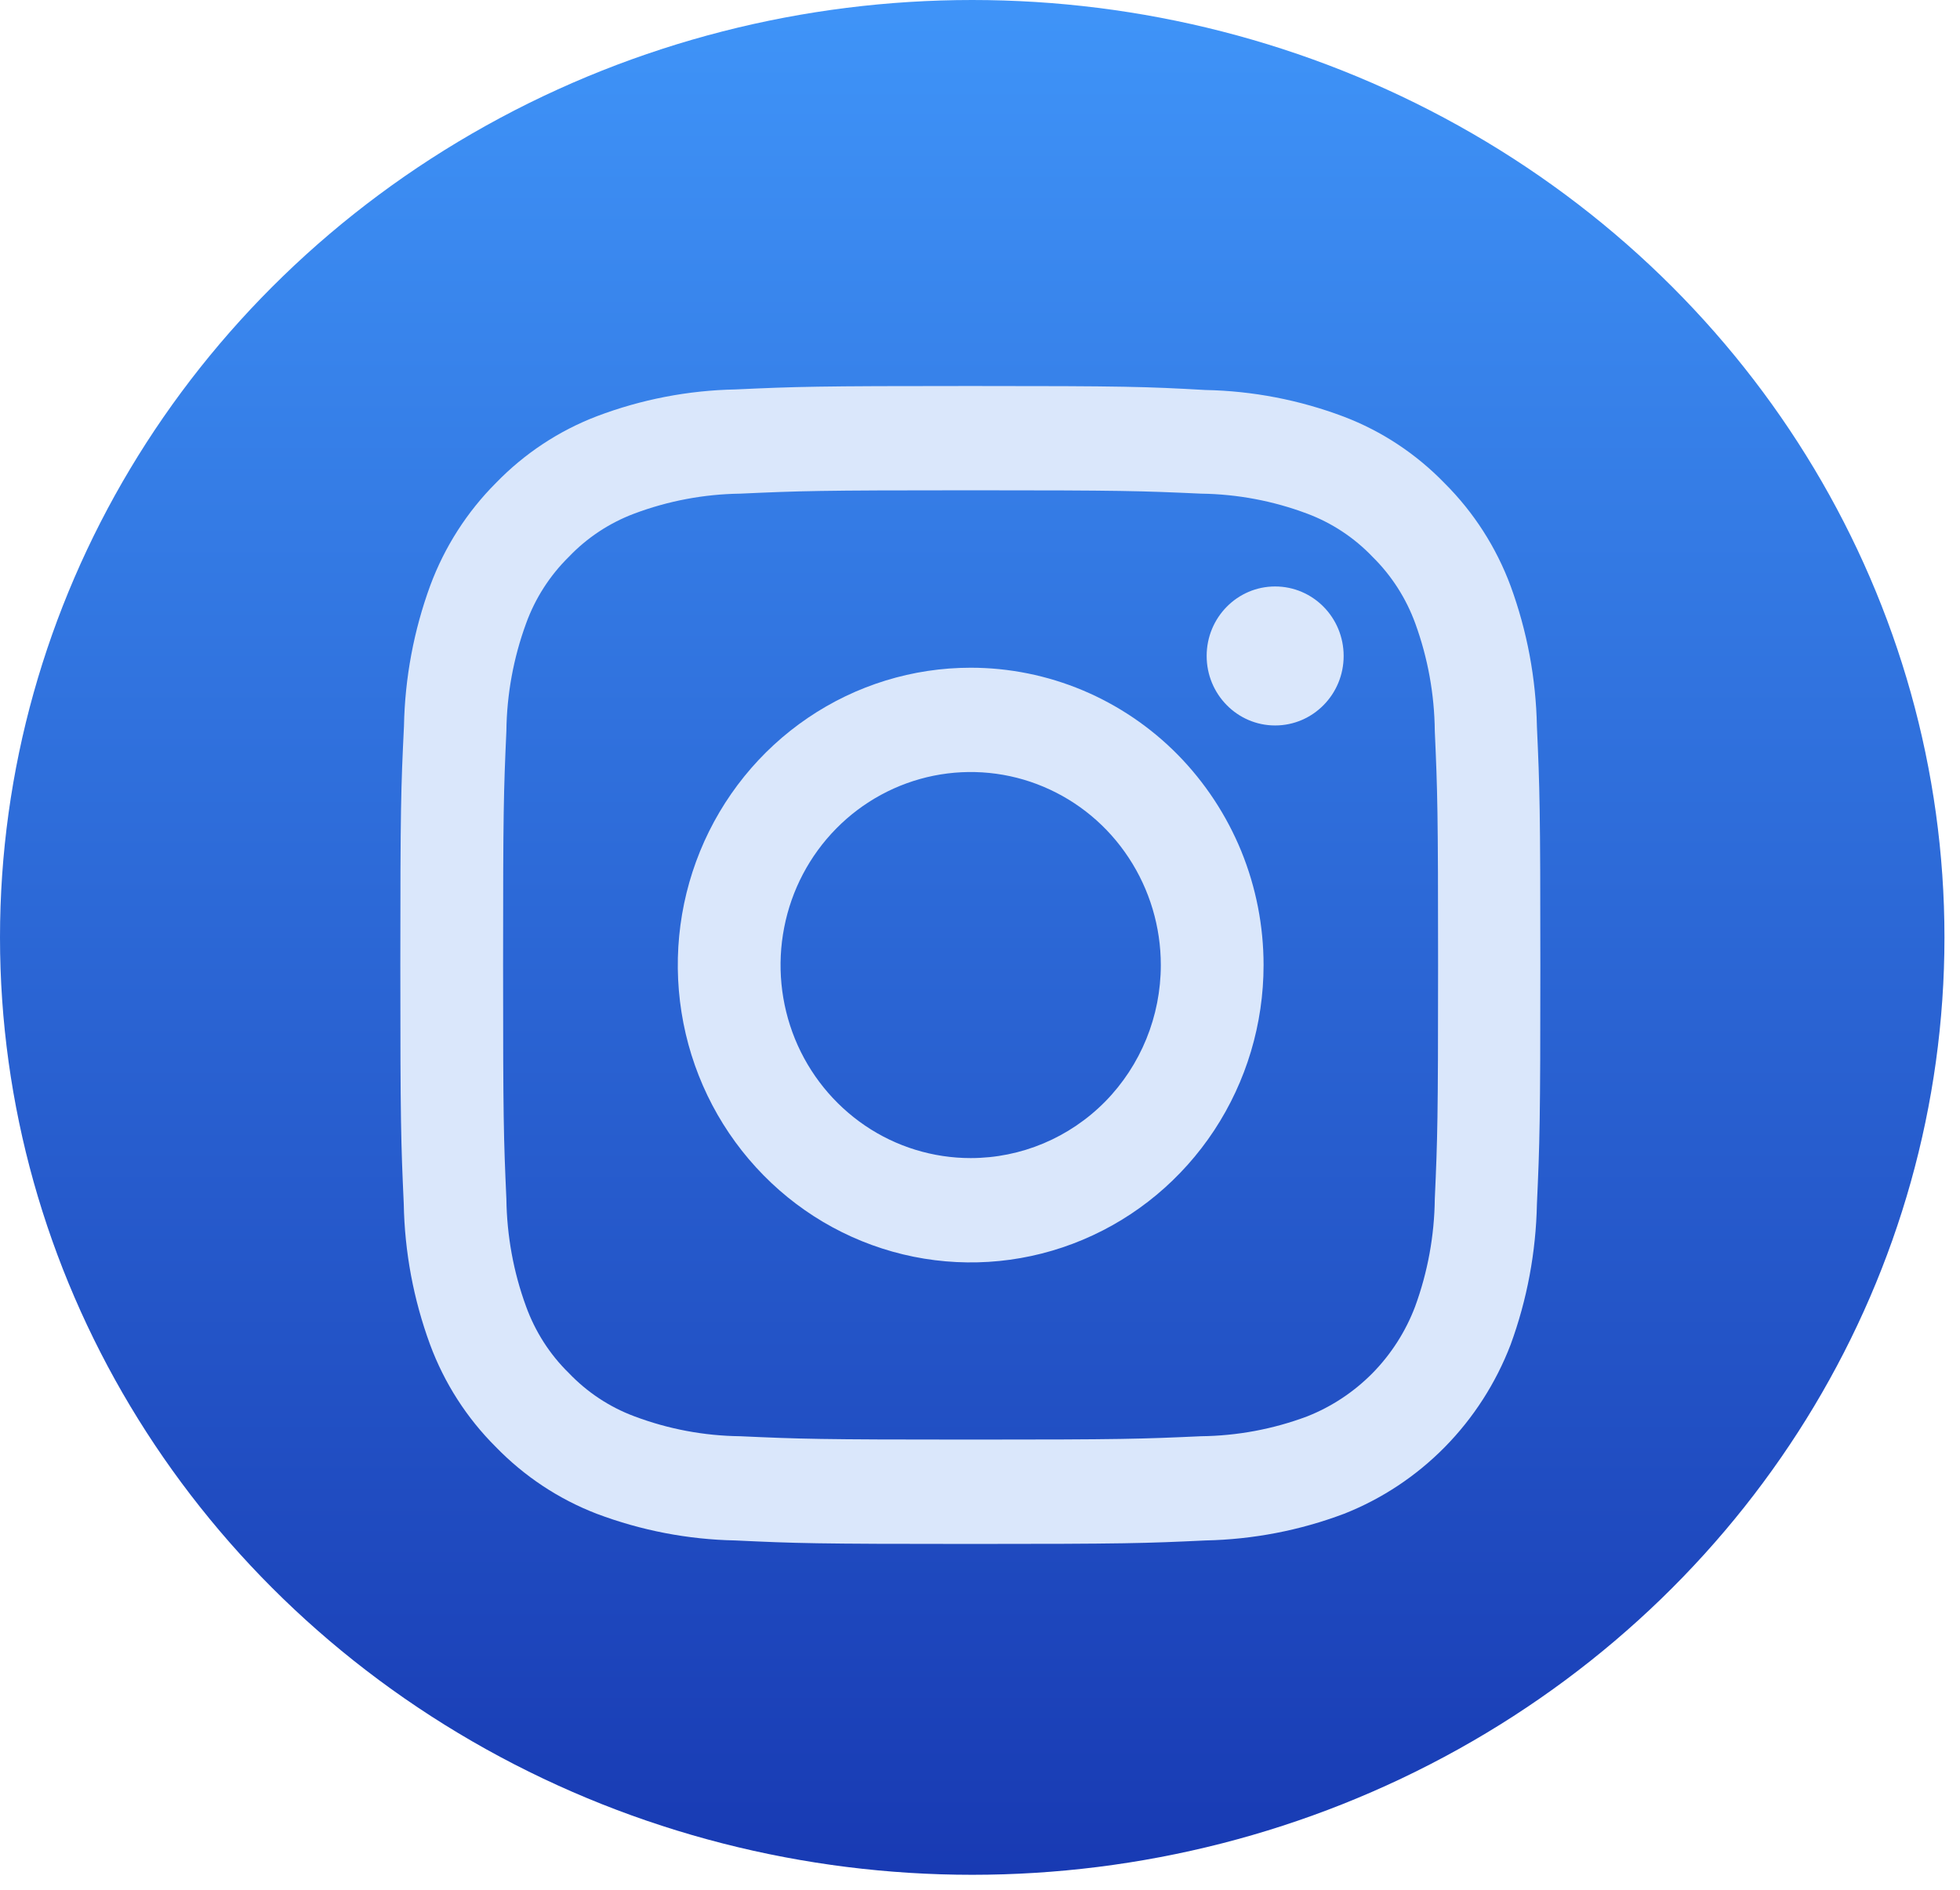 <svg width="28" height="27" viewBox="0 0 28 27" fill="none" xmlns="http://www.w3.org/2000/svg">
<ellipse cx="13.889" cy="13.393" rx="13.889" ry="13.393" fill="url(#paint0_linear)"/>
<path d="M13.867 7.005C16.042 7.005 16.3 7.014 17.159 7.053C17.676 7.06 18.188 7.156 18.672 7.338C19.026 7.47 19.347 7.682 19.609 7.957C19.88 8.224 20.088 8.549 20.219 8.909C20.398 9.401 20.492 9.92 20.497 10.445C20.536 11.317 20.544 11.579 20.544 13.788C20.544 15.997 20.536 16.259 20.497 17.131C20.491 17.656 20.396 18.175 20.216 18.667C20.081 19.024 19.873 19.348 19.607 19.619C19.34 19.889 19.021 20.1 18.67 20.238C18.186 20.419 17.675 20.514 17.159 20.52C16.3 20.559 16.042 20.568 13.867 20.568C11.691 20.568 11.433 20.559 10.574 20.52C10.058 20.514 9.546 20.418 9.061 20.235C8.707 20.103 8.387 19.891 8.125 19.616C7.853 19.35 7.645 19.024 7.515 18.665C7.335 18.174 7.241 17.655 7.234 17.131C7.195 16.259 7.187 15.997 7.187 13.788C7.187 11.579 7.195 11.317 7.234 10.445C7.24 9.92 7.335 9.401 7.515 8.909C7.645 8.549 7.854 8.224 8.125 7.957C8.387 7.682 8.707 7.471 9.061 7.338C9.546 7.156 10.058 7.06 10.574 7.053C11.433 7.014 11.691 7.005 13.867 7.005ZM13.867 5.515C11.654 5.515 11.377 5.524 10.508 5.564C9.832 5.577 9.163 5.706 8.529 5.946C7.986 6.153 7.493 6.479 7.086 6.899C6.672 7.313 6.352 7.813 6.147 8.364C5.911 9.008 5.784 9.687 5.771 10.374C5.728 11.26 5.719 11.541 5.719 13.788C5.719 16.035 5.728 16.324 5.768 17.2C5.78 17.886 5.907 18.565 6.143 19.208C6.347 19.76 6.668 20.26 7.083 20.673C7.49 21.093 7.982 21.419 8.525 21.628C9.159 21.867 9.828 21.996 10.504 22.009C11.373 22.05 11.65 22.059 13.863 22.059C16.076 22.059 16.354 22.05 17.223 22.009C17.899 21.995 18.567 21.867 19.201 21.628C19.741 21.415 20.231 21.09 20.641 20.674C21.05 20.258 21.37 19.76 21.58 19.212C21.816 18.568 21.942 17.89 21.956 17.204C21.996 16.321 22.005 16.039 22.005 13.792C22.005 11.545 21.996 11.264 21.956 10.381C21.943 9.695 21.816 9.016 21.58 8.372C21.375 7.82 21.054 7.32 20.64 6.907C20.233 6.486 19.741 6.16 19.197 5.953C18.564 5.714 17.895 5.585 17.219 5.572C16.364 5.524 16.08 5.515 13.867 5.515Z" fill="#DAE7FB"/>
<path d="M13.867 9.54C13.039 9.54 12.23 9.789 11.542 10.256C10.854 10.723 10.318 11.386 10.001 12.162C9.684 12.939 9.602 13.793 9.763 14.617C9.924 15.441 10.323 16.198 10.908 16.792C11.493 17.387 12.239 17.791 13.05 17.955C13.862 18.119 14.704 18.035 15.468 17.713C16.233 17.392 16.886 16.847 17.346 16.149C17.806 15.45 18.051 14.629 18.051 13.788C18.051 13.23 17.943 12.678 17.733 12.162C17.522 11.647 17.214 11.179 16.826 10.784C16.437 10.389 15.976 10.077 15.468 9.863C14.96 9.65 14.416 9.54 13.867 9.54ZM13.867 16.546C13.33 16.546 12.804 16.385 12.358 16.082C11.911 15.778 11.563 15.348 11.357 14.844C11.152 14.34 11.098 13.785 11.203 13.25C11.307 12.715 11.566 12.224 11.946 11.838C12.326 11.452 12.81 11.19 13.337 11.083C13.864 10.977 14.41 11.031 14.906 11.24C15.403 11.449 15.827 11.802 16.125 12.256C16.424 12.71 16.583 13.243 16.583 13.788C16.583 14.52 16.297 15.221 15.788 15.739C15.278 16.256 14.587 16.546 13.867 16.546Z" fill="#DAE7FB"/>
<path d="M18.216 10.365C18.757 10.365 19.195 9.92 19.195 9.372C19.195 8.823 18.757 8.379 18.216 8.379C17.676 8.379 17.238 8.823 17.238 9.372C17.238 9.92 17.676 10.365 18.216 10.365Z" fill="#DAE7FB"/>
<defs>
<linearGradient id="paint0_linear" x1="13.889" y1="0" x2="13.889" y2="26.786" gradientUnits="userSpaceOnUse">
<stop stop-color="#3F94F8"/>
<stop offset="1" stop-color="#183AB3"/>
</linearGradient>
</defs>
</svg>
